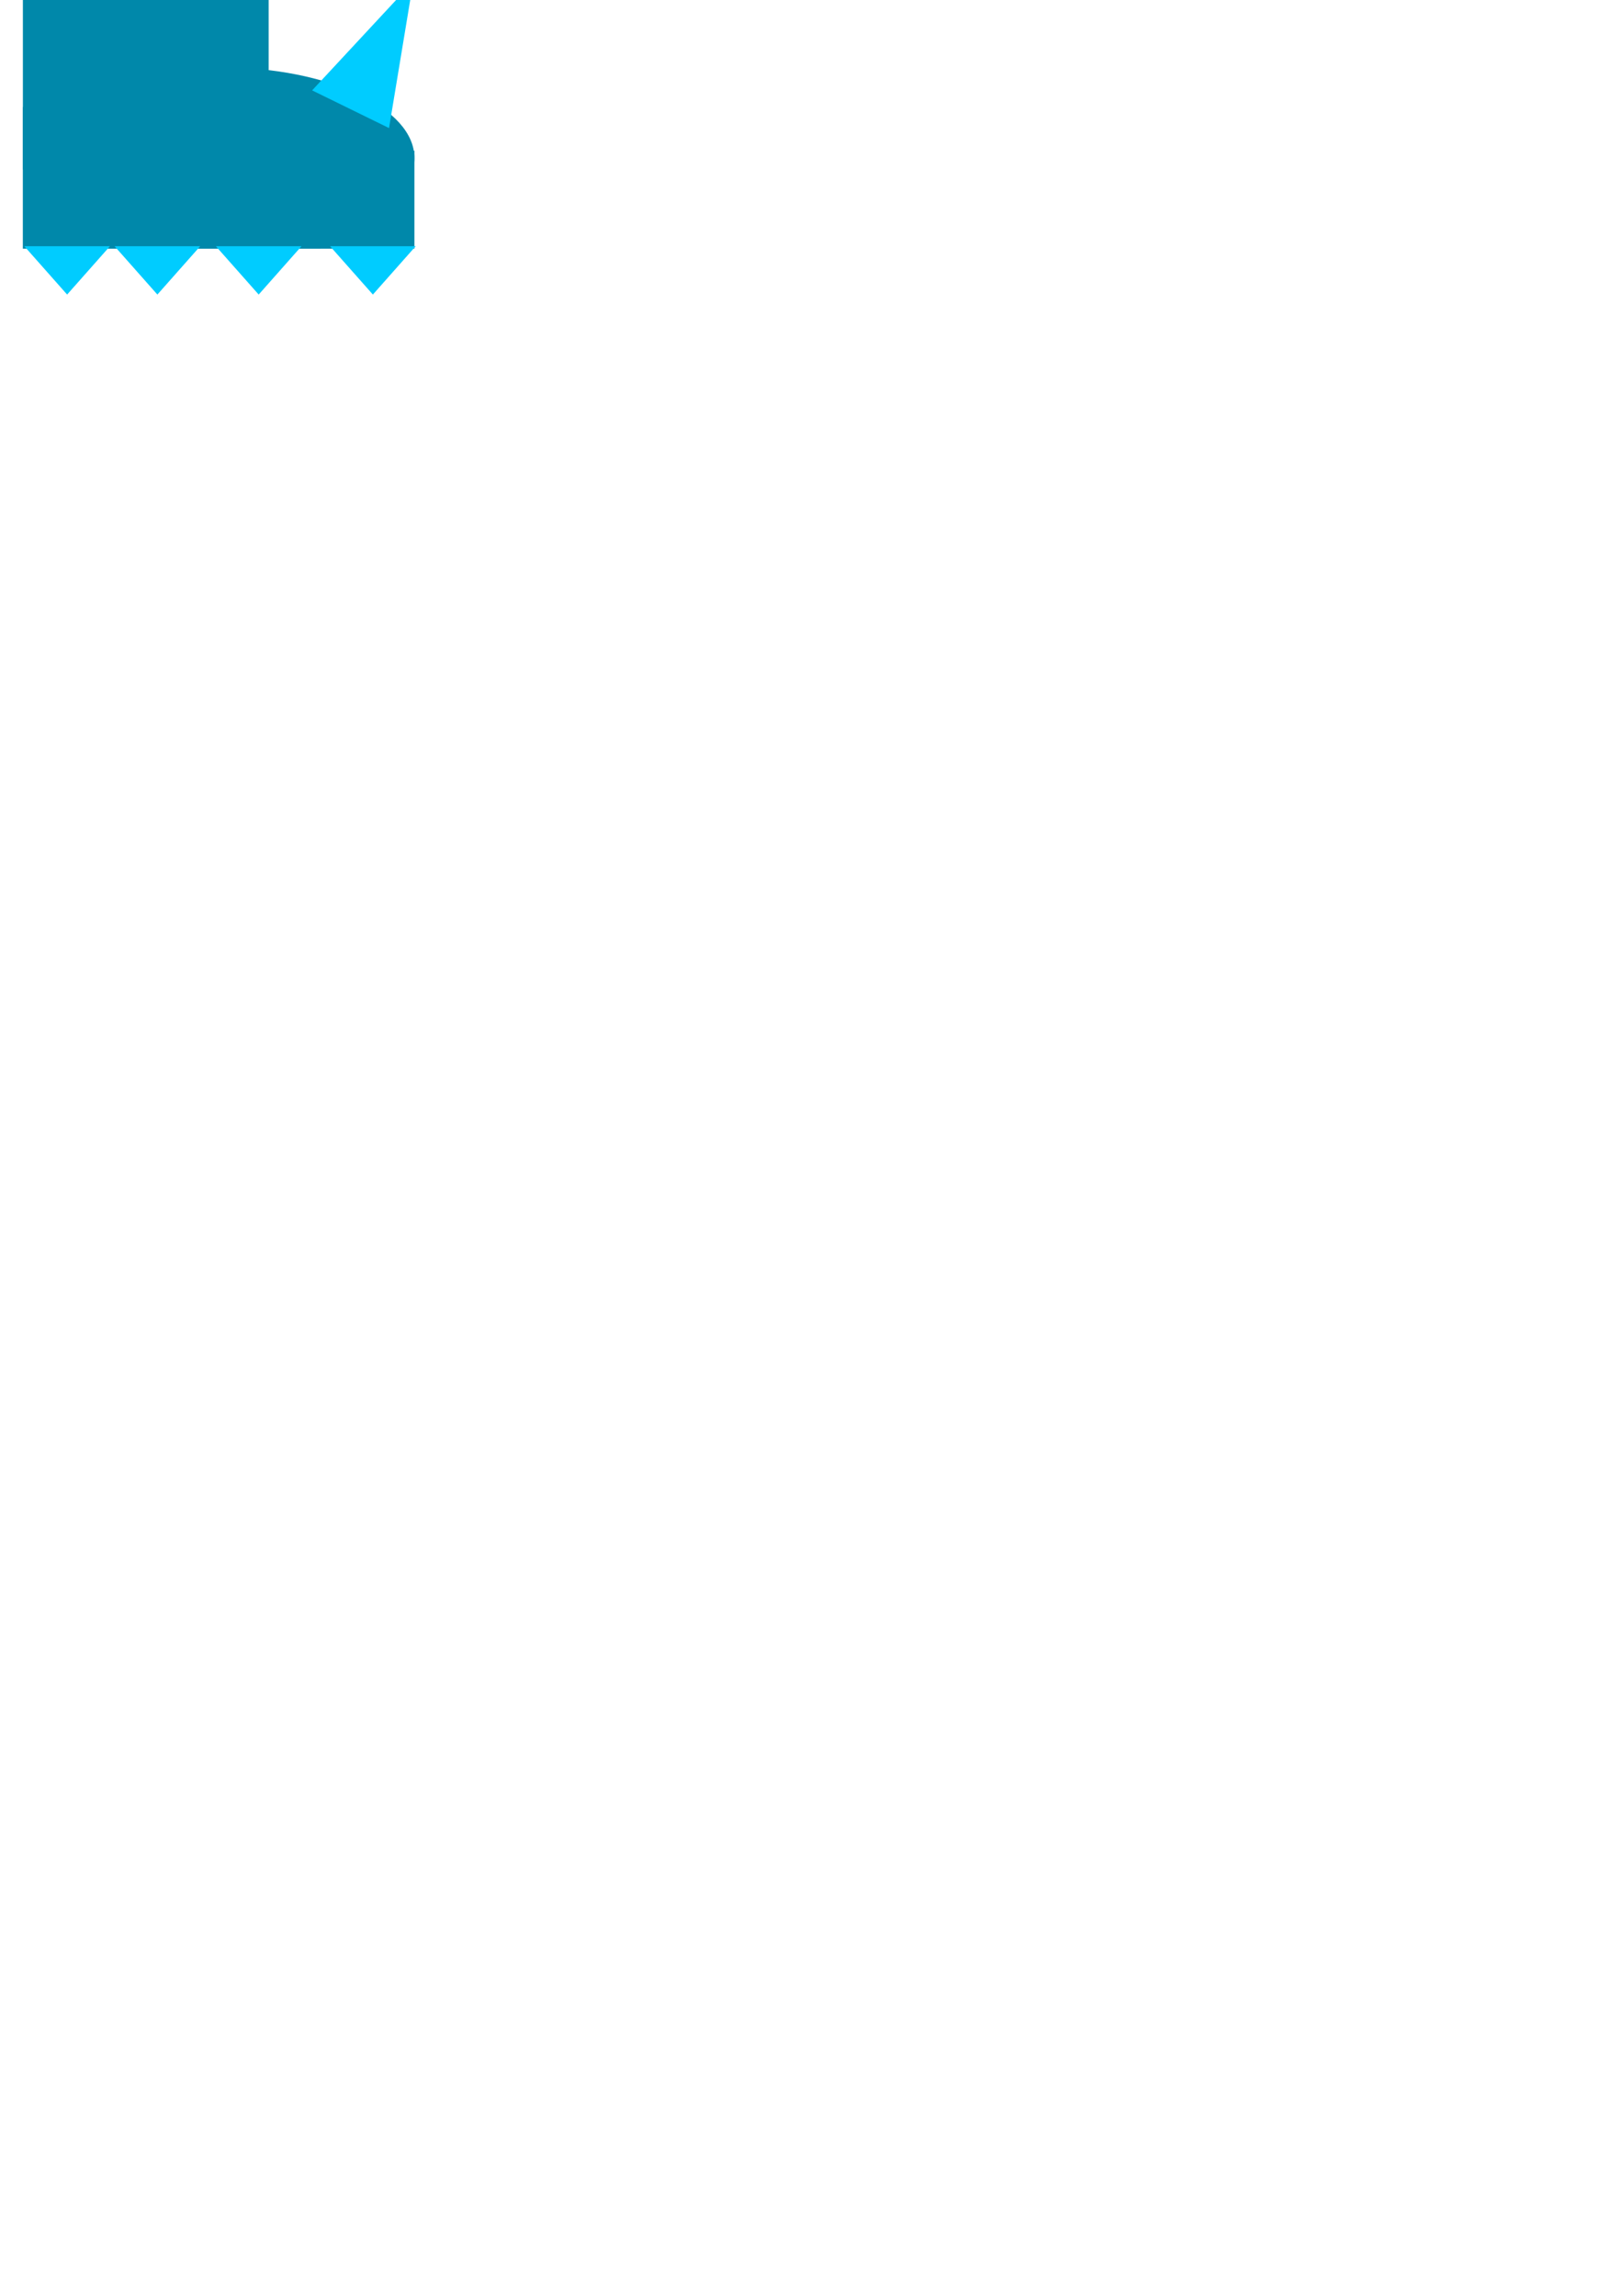 <?xml version="1.0" encoding="UTF-8" standalone="no"?>
<!-- Created with Inkscape (http://www.inkscape.org/) -->

<svg
   xmlns:dc="http://purl.org/dc/elements/1.1/"
   xmlns:cc="http://creativecommons.org/ns#"
   xmlns:rdf="http://www.w3.org/1999/02/22-rdf-syntax-ns#"
   xmlns:svg="http://www.w3.org/2000/svg"
   xmlns="http://www.w3.org/2000/svg"
   xmlns:sodipodi="http://sodipodi.sourceforge.net/DTD/sodipodi-0.dtd"
   xmlns:inkscape="http://www.inkscape.org/namespaces/inkscape"
   width="210mm"
   height="297mm"
   viewBox="0 0 744.094 1052.362"
   id="svg4300"
   version="1.1"
   inkscape:version="0.92.2 (5c3e80d, 2017-08-06)"
   sodipodi:docname="icicles.svg">
  <defs
     id="defs4302" />
  <sodipodi:namedview
     id="base"
     pagecolor="#ffffff"
     bordercolor="#666666"
     borderopacity="1.0"
     inkscape:pageopacity="0.0"
     inkscape:pageshadow="2"
     inkscape:zoom="0.49497475"
     inkscape:cx="-70.961719"
     inkscape:cy="1061.1387"
     inkscape:document-units="px"
     inkscape:current-layer="layer1"
     showgrid="false"
     inkscape:window-width="944"
     inkscape:window-height="768"
     inkscape:window-x="0"
     inkscape:window-y="0"
     inkscape:window-maximized="0" />
  <g
     inkscape:label="Layer 1"
     inkscape:groupmode="layer"
     id="layer1">
    <rect
       style="opacity:1;fill:#0088aa;fill-opacity:1;stroke:none;stroke-width:0;stroke-linecap:round;stroke-miterlimit:4;stroke-dasharray:none;stroke-dashoffset:0;stroke-opacity:1"
       id="rect3345"
       width="112.669"
       height="152.772"
       x="-128.165"
       y="-75.074" />
    <ellipse
       style="opacity:1;fill:#0088aa;fill-opacity:1;stroke:none;stroke-width:0;stroke-linecap:round;stroke-miterlimit:4;stroke-dasharray:none;stroke-dashoffset:0;stroke-opacity:1"
       id="path3349"
       cx="-106.682"
       cy="72.446"
       rx="88.321"
       ry="41.535" />
    <rect
       style="opacity:1;fill:#0088aa;fill-opacity:1;stroke:none;stroke-width:0;stroke-linecap:round;stroke-miterlimit:4;stroke-dasharray:none;stroke-dashoffset:0;stroke-opacity:1"
       id="rect3351"
       width="136.54"
       height="64.928"
       x="-152.017"
       y="49.053" />
    <rect
       y="69.104"
       x="-195.003"
       height="44.877"
       width="136.54"
       id="rect3353"
       style="opacity:1;fill:#0088aa;fill-opacity:1;stroke:none;stroke-width:0;stroke-linecap:round;stroke-miterlimit:4;stroke-dasharray:none;stroke-dashoffset:0;stroke-opacity:1" />
    <path
       sodipodi:type="star"
       style="opacity:1;fill:#00ccff;fill-opacity:1;stroke:none;stroke-width:0;stroke-linecap:round;stroke-miterlimit:4;stroke-dasharray:none;stroke-dashoffset:0;stroke-opacity:1"
       id="path3357"
       sodipodi:sides="3"
       sodipodi:cx="-334.3605"
       sodipodi:cy="-166.89192"
       sodipodi:r1="27.105236"
       sodipodi:r2="13.552619"
       sodipodi:arg1="0.52359878"
       sodipodi:arg2="1.5707963"
       inkscape:flatsided="true"
       inkscape:rounded="0"
       inkscape:randomized="0"
       d="m -310.887,-153.339 -46.948,0 23.474,-40.658 z"
       inkscape:transform-center-y="-10.872456"
       transform="matrix(0.836,0,0,1.604,169.434,172.505)"
       inkscape:transform-center-x="-3.968499e-006" />
    <path
       transform="matrix(0.836,0,0,1.604,208.28,172.505)"
       inkscape:transform-center-y="-10.872456"
       d="m -310.887,-153.339 -46.948,0 23.474,-40.658 z"
       inkscape:randomized="0"
       inkscape:rounded="0"
       inkscape:flatsided="true"
       sodipodi:arg2="1.5707963"
       sodipodi:arg1="0.52359878"
       sodipodi:r2="13.552619"
       sodipodi:r1="27.105236"
       sodipodi:cy="-166.89192"
       sodipodi:cx="-334.3605"
       sodipodi:sides="3"
       id="path3359"
       style="opacity:1;fill:#00ccff;fill-opacity:1;stroke:none;stroke-width:0;stroke-linecap:round;stroke-miterlimit:4;stroke-dasharray:none;stroke-dashoffset:0;stroke-opacity:1"
       sodipodi:type="star"
       inkscape:transform-center-x="-2.2258613e-006" />
    <path
       sodipodi:type="star"
       style="opacity:1;fill:#00ccff;fill-opacity:1;stroke:none;stroke-width:0;stroke-linecap:round;stroke-miterlimit:4;stroke-dasharray:none;stroke-dashoffset:0;stroke-opacity:1"
       id="path3361"
       sodipodi:sides="3"
       sodipodi:cx="-334.3605"
       sodipodi:cy="-166.89192"
       sodipodi:r1="27.105236"
       sodipodi:r2="13.552619"
       sodipodi:arg1="0.52359878"
       sodipodi:arg2="1.5707963"
       inkscape:flatsided="true"
       inkscape:rounded="0"
       inkscape:randomized="0"
       d="m -310.887,-153.339 -46.948,0 23.474,-40.658 z"
       inkscape:transform-center-y="-10.872456"
       transform="matrix(0.836,0,0,1.604,242.903,172.505)"
       inkscape:transform-center-x="-1.9229622e-006" />
    <path
       transform="matrix(0.751,-0.368,0.707,1.44,193.782,147.831)"
       inkscape:transform-center-y="-5.4389347"
       d="m -310.887,-153.339 -46.948,0 23.474,-40.658 z"
       inkscape:randomized="0"
       inkscape:rounded="0"
       inkscape:flatsided="true"
       sodipodi:arg2="1.5707963"
       sodipodi:arg1="0.52359878"
       sodipodi:r2="13.552619"
       sodipodi:r1="27.105236"
       sodipodi:cy="-166.89192"
       sodipodi:cx="-334.3605"
       sodipodi:sides="3"
       id="path3363"
       style="opacity:1;fill:#00ccff;fill-opacity:1;stroke:none;stroke-width:0;stroke-linecap:round;stroke-miterlimit:4;stroke-dasharray:none;stroke-dashoffset:0;stroke-opacity:1"
       sodipodi:type="star"
       inkscape:transform-center-x="-4.0196068" />
    <path
       transform="matrix(0.836,0,0,-0.545,103.565,29.292)"
       inkscape:transform-center-y="3.6944514"
       d="m -310.887,-153.339 -46.948,0 23.474,-40.658 z"
       inkscape:randomized="0"
       inkscape:rounded="0"
       inkscape:flatsided="true"
       sodipodi:arg2="1.5707963"
       sodipodi:arg1="0.52359878"
       sodipodi:r2="13.552619"
       sodipodi:r1="27.105236"
       sodipodi:cy="-166.89192"
       sodipodi:cx="-334.3605"
       sodipodi:sides="3"
       id="path3365"
       style="opacity:1;fill:#00ccff;fill-opacity:1;stroke:none;stroke-width:0;stroke-linecap:round;stroke-miterlimit:4;stroke-dasharray:none;stroke-dashoffset:0;stroke-opacity:1"
       sodipodi:type="star" />
    <path
       sodipodi:type="star"
       style="opacity:1;fill:#00ccff;fill-opacity:1;stroke:none;stroke-width:0;stroke-linecap:round;stroke-miterlimit:4;stroke-dasharray:none;stroke-dashoffset:0;stroke-opacity:1"
       id="path3367"
       sodipodi:sides="3"
       sodipodi:cx="-334.3605"
       sodipodi:cy="-166.89192"
       sodipodi:r1="27.105236"
       sodipodi:r2="13.552619"
       sodipodi:arg1="0.52359878"
       sodipodi:arg2="1.5707963"
       inkscape:flatsided="true"
       inkscape:rounded="0"
       inkscape:randomized="0"
       d="m -310.887,-153.339 -46.948,0 23.474,-40.658 z"
       inkscape:transform-center-y="3.6944514"
       transform="matrix(0.836,0,0,-0.545,155.922,29.292)" />
    <path
       transform="matrix(0.836,0,0,-0.545,202.368,29.292)"
       inkscape:transform-center-y="3.6944514"
       d="m -310.887,-153.339 -46.948,0 23.474,-40.658 z"
       inkscape:randomized="0"
       inkscape:rounded="0"
       inkscape:flatsided="true"
       sodipodi:arg2="1.5707963"
       sodipodi:arg1="0.52359878"
       sodipodi:r2="13.552619"
       sodipodi:r1="27.105236"
       sodipodi:cy="-166.89192"
       sodipodi:cx="-334.3605"
       sodipodi:sides="3"
       id="path3369"
       style="opacity:1;fill:#00ccff;fill-opacity:1;stroke:none;stroke-width:0;stroke-linecap:round;stroke-miterlimit:4;stroke-dasharray:none;stroke-dashoffset:0;stroke-opacity:1"
       sodipodi:type="star"
       inkscape:transform-center-x="-1.5536257e-006" />
    <path
       sodipodi:type="star"
       style="opacity:1;fill:#00ccff;fill-opacity:1;stroke:none;stroke-width:0;stroke-linecap:round;stroke-miterlimit:4;stroke-dasharray:none;stroke-dashoffset:0;stroke-opacity:1"
       id="path3371"
       sodipodi:sides="3"
       sodipodi:cx="-334.3605"
       sodipodi:cy="-166.89192"
       sodipodi:r1="27.105236"
       sodipodi:r2="13.552619"
       sodipodi:arg1="0.52359878"
       sodipodi:arg2="1.5707963"
       inkscape:flatsided="true"
       inkscape:rounded="0"
       inkscape:randomized="0"
       d="m -310.887,-153.339 -46.948,0 23.474,-40.658 z"
       inkscape:transform-center-y="3.6944514"
       transform="matrix(0.836,0,0,-0.545,243.747,29.292)"
       inkscape:transform-center-x="-2.9789494e-006" />
    <rect
       y="-75.074"
       x="-123.161"
       height="152.772"
       width="112.669"
       id="rect3373"
       style="opacity:1;fill:#0088aa;fill-opacity:1;stroke:none;stroke-width:0;stroke-linecap:round;stroke-miterlimit:4;stroke-dasharray:none;stroke-dashoffset:0;stroke-opacity:1"
       transform="scale(-1,1)" />
    <ellipse
       ry="41.535"
       rx="88.321"
       cy="72.446"
       cx="-101.677"
       id="ellipse3375"
       style="opacity:1;fill:#0088aa;fill-opacity:1;stroke:none;stroke-width:0;stroke-linecap:round;stroke-miterlimit:4;stroke-dasharray:none;stroke-dashoffset:0;stroke-opacity:1"
       transform="scale(-1,1)" />
    <rect
       y="49.053"
       x="-147.012"
       height="64.928"
       width="136.54"
       id="rect3377"
       style="opacity:1;fill:#0088aa;fill-opacity:1;stroke:none;stroke-width:0;stroke-linecap:round;stroke-miterlimit:4;stroke-dasharray:none;stroke-dashoffset:0;stroke-opacity:1"
       transform="scale(-1,1)" />
    <rect
       style="opacity:1;fill:#0088aa;fill-opacity:1;stroke:none;stroke-width:0;stroke-linecap:round;stroke-miterlimit:4;stroke-dasharray:none;stroke-dashoffset:0;stroke-opacity:1"
       id="rect3379"
       width="136.54"
       height="44.877"
       x="-189.999"
       y="69.104"
       transform="scale(-1,1)" />
    <path
       transform="matrix(-0.836,0,0,1.604,-174.438,172.505)"
       inkscape:transform-center-y="-10.872456"
       d="m -310.887,-153.339 -46.948,0 23.474,-40.658 z"
       inkscape:randomized="0"
       inkscape:rounded="0"
       inkscape:flatsided="true"
       sodipodi:arg2="1.5707963"
       sodipodi:arg1="0.52359878"
       sodipodi:r2="13.552619"
       sodipodi:r1="27.105236"
       sodipodi:cy="-166.89192"
       sodipodi:cx="-334.3605"
       sodipodi:sides="3"
       id="path3381"
       style="opacity:1;fill:#00ccff;fill-opacity:1;stroke:none;stroke-width:0;stroke-linecap:round;stroke-miterlimit:4;stroke-dasharray:none;stroke-dashoffset:0;stroke-opacity:1"
       sodipodi:type="star"
       inkscape:transform-center-x="2.688905e-006" />
    <path
       sodipodi:type="star"
       style="opacity:1;fill:#00ccff;fill-opacity:1;stroke:none;stroke-width:0;stroke-linecap:round;stroke-miterlimit:4;stroke-dasharray:none;stroke-dashoffset:0;stroke-opacity:1"
       id="path3383"
       sodipodi:sides="3"
       sodipodi:cx="-334.3605"
       sodipodi:cy="-166.89192"
       sodipodi:r1="27.105236"
       sodipodi:r2="13.552619"
       sodipodi:arg1="0.52359878"
       sodipodi:arg2="1.5707963"
       inkscape:flatsided="true"
       inkscape:rounded="0"
       inkscape:randomized="0"
       d="m -310.887,-153.339 -46.948,0 23.474,-40.658 z"
       inkscape:transform-center-y="-10.872456"
       transform="matrix(-0.836,0,0,1.604,-213.284,172.505)" />
    <path
       transform="matrix(-0.836,0,0,1.604,-247.907,172.505)"
       inkscape:transform-center-y="-10.872456"
       d="m -310.887,-153.339 -46.948,0 23.474,-40.658 z"
       inkscape:randomized="0"
       inkscape:rounded="0"
       inkscape:flatsided="true"
       sodipodi:arg2="1.5707963"
       sodipodi:arg1="0.52359878"
       sodipodi:r2="13.552619"
       sodipodi:r1="27.105236"
       sodipodi:cy="-166.89192"
       sodipodi:cx="-334.3605"
       sodipodi:sides="3"
       id="path3385"
       style="opacity:1;fill:#00ccff;fill-opacity:1;stroke:none;stroke-width:0;stroke-linecap:round;stroke-miterlimit:4;stroke-dasharray:none;stroke-dashoffset:0;stroke-opacity:1"
       sodipodi:type="star" />
    <path
       inkscape:transform-center-x="4.0196021"
       sodipodi:type="star"
       style="opacity:1;fill:#00ccff;fill-opacity:1;stroke:none;stroke-width:0;stroke-linecap:round;stroke-miterlimit:4;stroke-dasharray:none;stroke-dashoffset:0;stroke-opacity:1"
       id="path3387"
       sodipodi:sides="3"
       sodipodi:cx="-334.3605"
       sodipodi:cy="-166.89192"
       sodipodi:r1="27.105236"
       sodipodi:r2="13.552619"
       sodipodi:arg1="0.52359878"
       sodipodi:arg2="1.5707963"
       inkscape:flatsided="true"
       inkscape:rounded="0"
       inkscape:randomized="0"
       d="m -310.887,-153.339 -46.948,0 23.474,-40.658 z"
       inkscape:transform-center-y="-5.4389347"
       transform="matrix(-0.751,-0.368,-0.707,1.44,-198.786,147.831)" />
    <path
       sodipodi:type="star"
       style="opacity:1;fill:#00ccff;fill-opacity:1;stroke:none;stroke-width:0;stroke-linecap:round;stroke-miterlimit:4;stroke-dasharray:none;stroke-dashoffset:0;stroke-opacity:1"
       id="path3389"
       sodipodi:sides="3"
       sodipodi:cx="-334.3605"
       sodipodi:cy="-166.89192"
       sodipodi:r1="27.105236"
       sodipodi:r2="13.552619"
       sodipodi:arg1="0.52359878"
       sodipodi:arg2="1.5707963"
       inkscape:flatsided="true"
       inkscape:rounded="0"
       inkscape:randomized="0"
       d="m -310.887,-153.339 -46.948,0 23.474,-40.658 z"
       inkscape:transform-center-y="3.6944514"
       transform="matrix(-0.836,0,0,-0.545,-108.57,29.292)"
       inkscape:transform-center-x="-2.4813483e-006" />
    <path
       transform="matrix(-0.836,0,0,-0.545,-160.927,29.292)"
       inkscape:transform-center-y="3.6944514"
       d="m -310.887,-153.339 -46.948,0 23.474,-40.658 z"
       inkscape:randomized="0"
       inkscape:rounded="0"
       inkscape:flatsided="true"
       sodipodi:arg2="1.5707963"
       sodipodi:arg1="0.52359878"
       sodipodi:r2="13.552619"
       sodipodi:r1="27.105236"
       sodipodi:cy="-166.89192"
       sodipodi:cx="-334.3605"
       sodipodi:sides="3"
       id="path3391"
       style="opacity:1;fill:#00ccff;fill-opacity:1;stroke:none;stroke-width:0;stroke-linecap:round;stroke-miterlimit:4;stroke-dasharray:none;stroke-dashoffset:0;stroke-opacity:1"
       sodipodi:type="star" />
    <path
       sodipodi:type="star"
       style="opacity:1;fill:#00ccff;fill-opacity:1;stroke:none;stroke-width:0;stroke-linecap:round;stroke-miterlimit:4;stroke-dasharray:none;stroke-dashoffset:0;stroke-opacity:1"
       id="path3393"
       sodipodi:sides="3"
       sodipodi:cx="-334.3605"
       sodipodi:cy="-166.89192"
       sodipodi:r1="27.105236"
       sodipodi:r2="13.552619"
       sodipodi:arg1="0.52359878"
       sodipodi:arg2="1.5707963"
       inkscape:flatsided="true"
       inkscape:rounded="0"
       inkscape:randomized="0"
       d="m -310.887,-153.339 -46.948,0 23.474,-40.658 z"
       inkscape:transform-center-y="3.6944514"
       transform="matrix(-0.836,0,0,-0.545,-207.373,29.292)" />
    <path
       transform="matrix(-0.836,0,0,-0.545,-248.752,29.292)"
       inkscape:transform-center-y="3.6944514"
       d="m -310.887,-153.339 -46.948,0 23.474,-40.658 z"
       inkscape:randomized="0"
       inkscape:rounded="0"
       inkscape:flatsided="true"
       sodipodi:arg2="1.5707963"
       sodipodi:arg1="0.52359878"
       sodipodi:r2="13.552619"
       sodipodi:r1="27.105236"
       sodipodi:cy="-166.89192"
       sodipodi:cx="-334.3605"
       sodipodi:sides="3"
       id="path3395"
       style="opacity:1;fill:#00ccff;fill-opacity:1;stroke:none;stroke-width:0;stroke-linecap:round;stroke-miterlimit:4;stroke-dasharray:none;stroke-dashoffset:0;stroke-opacity:1"
       sodipodi:type="star"
       inkscape:transform-center-x="1.6993554e-006" />
  </g>
</svg>
